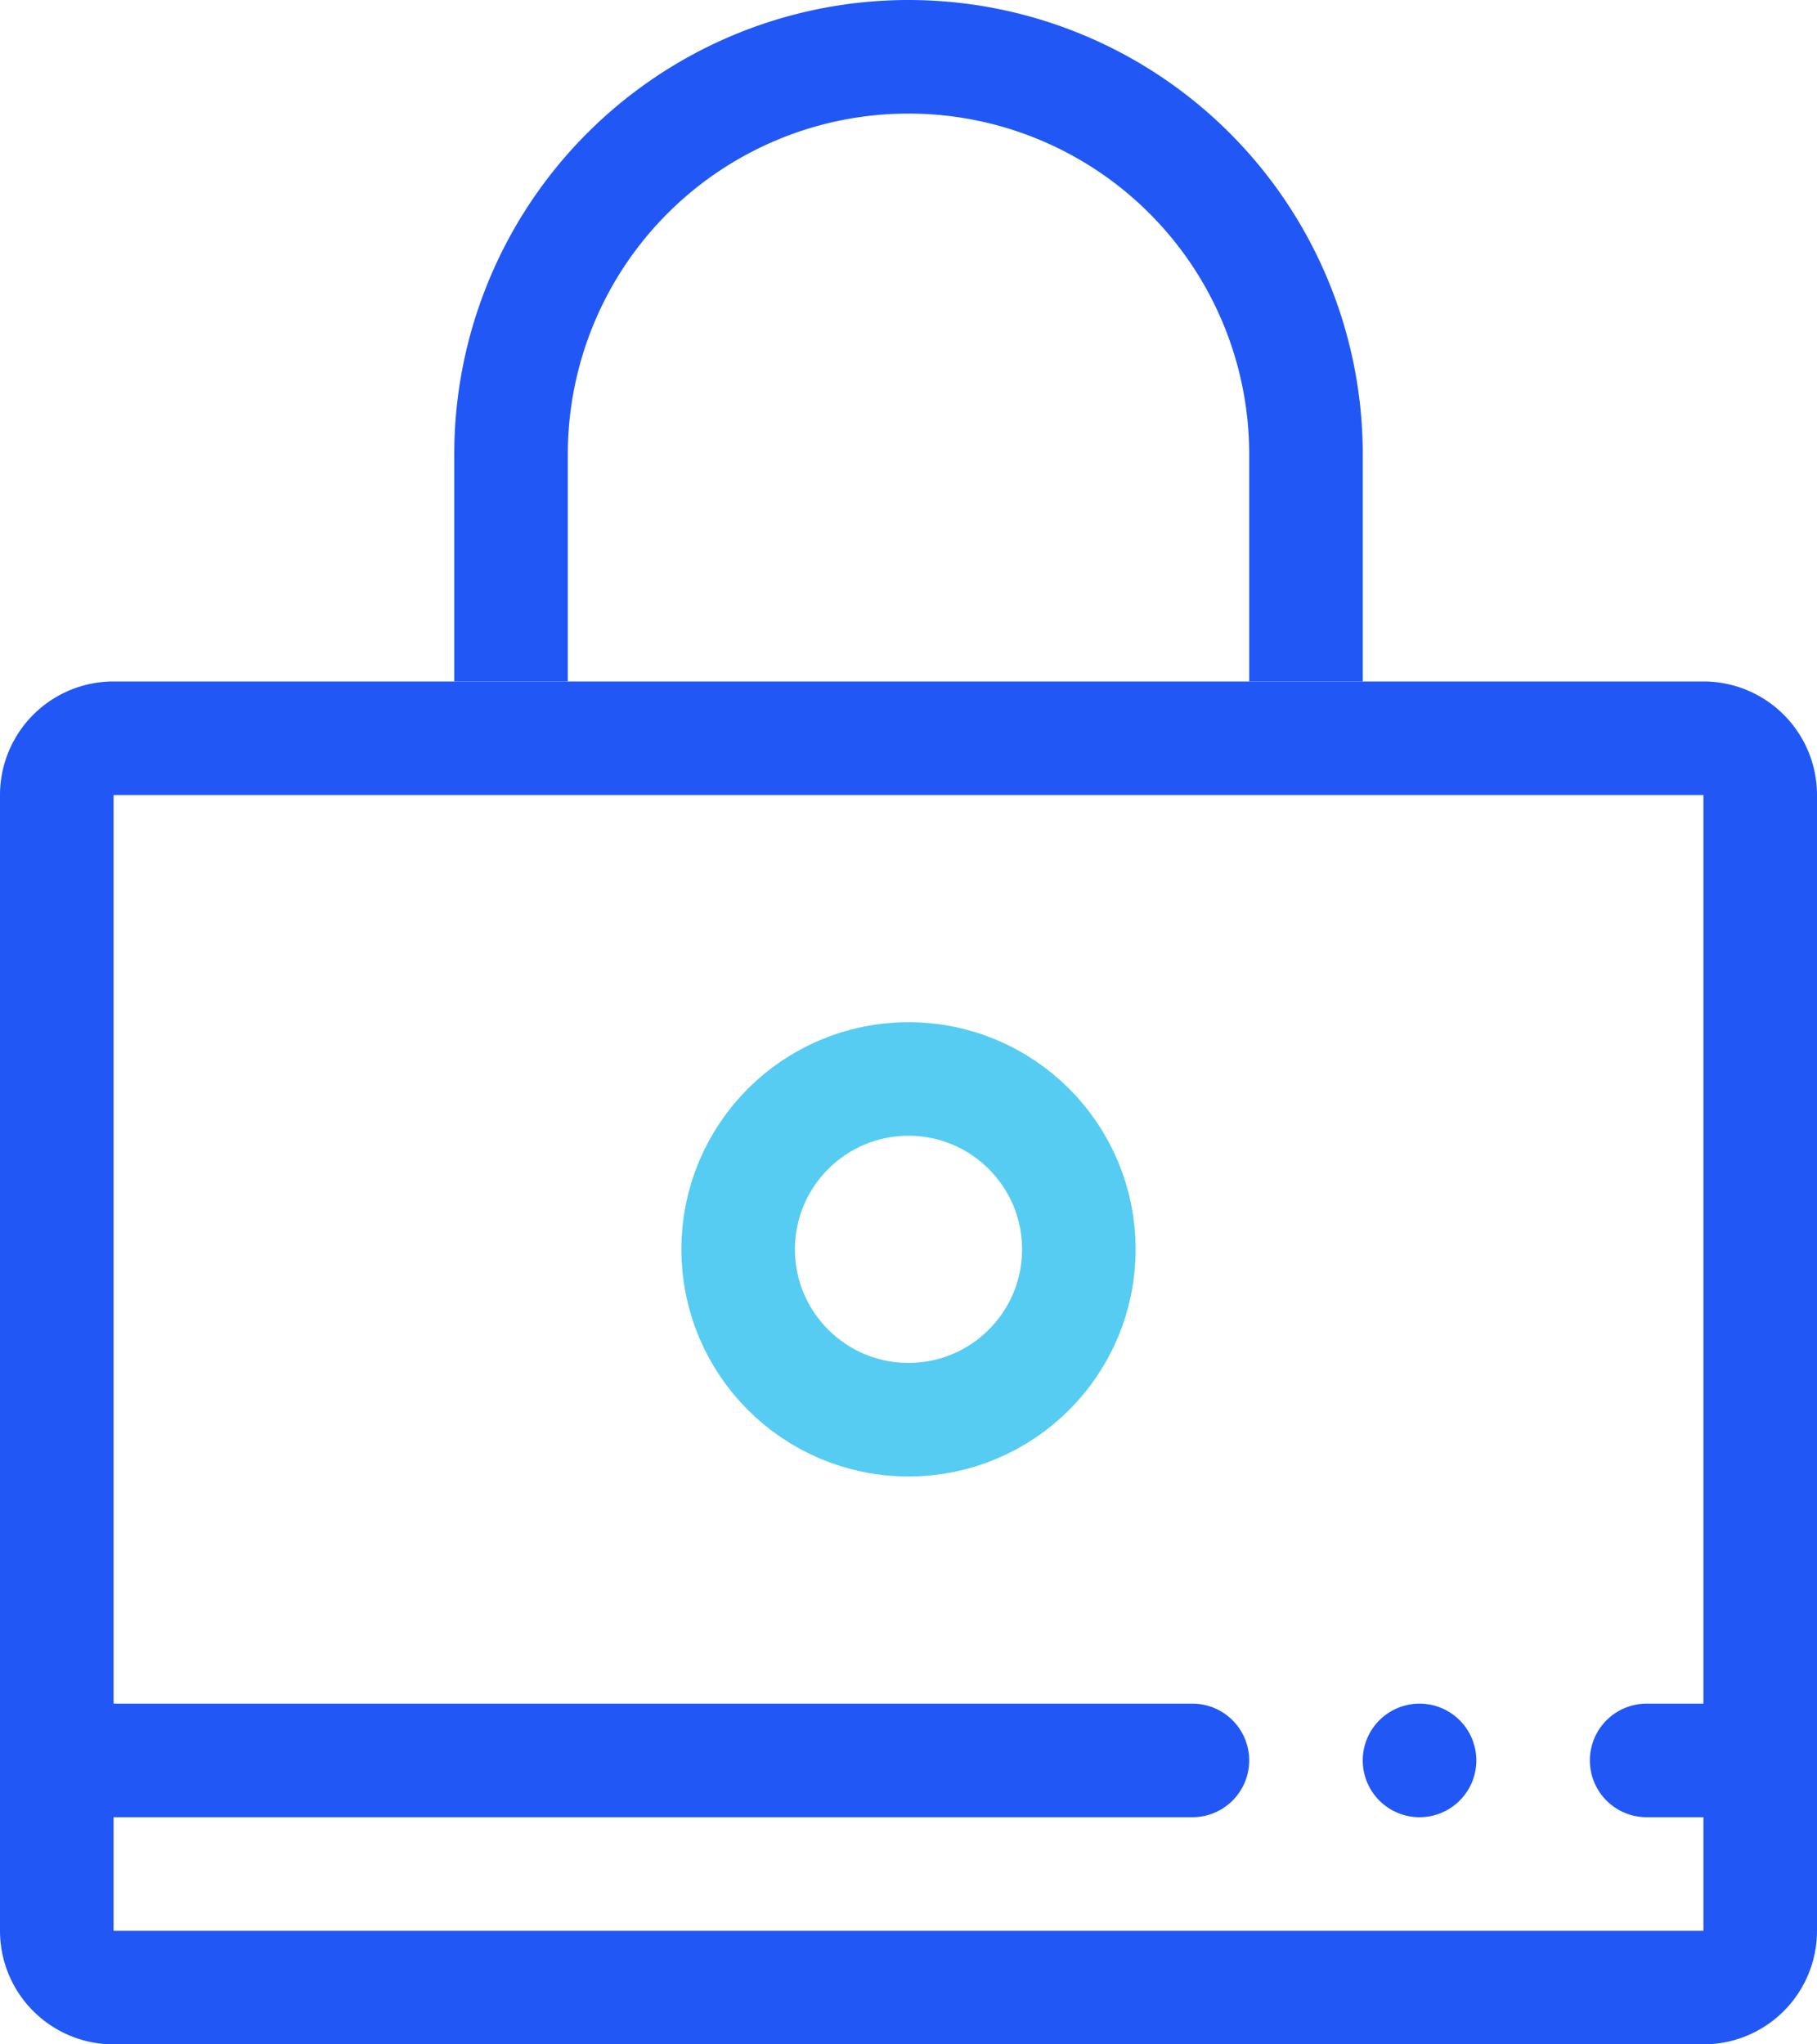 <svg width="16" height="18" fill="none" xmlns="http://www.w3.org/2000/svg"><circle cx="8" cy="11" r="1.5" stroke="#56CCF2"/><path fill-rule="evenodd" clip-rule="evenodd" d="M15 7H1v10h14V7zM1 6a1 1 0 00-1 1v10a1 1 0 001 1h14a1 1 0 001-1V7a1 1 0 00-1-1H1z" fill="#2158F5"/><path d="M.5 15a.5.5 0 000 1h10a.5.5 0 000-1H.5zm12 0a.5.5 0 100 1 .5.5 0 000-1zm2 0a.5.5 0 000 1h1a.5.5 0 000-1h-1zM11 6V4a3 3 0 00-6 0v2H4V4a4 4 0 118 0v2h-1z" fill="#2158F5"/></svg>